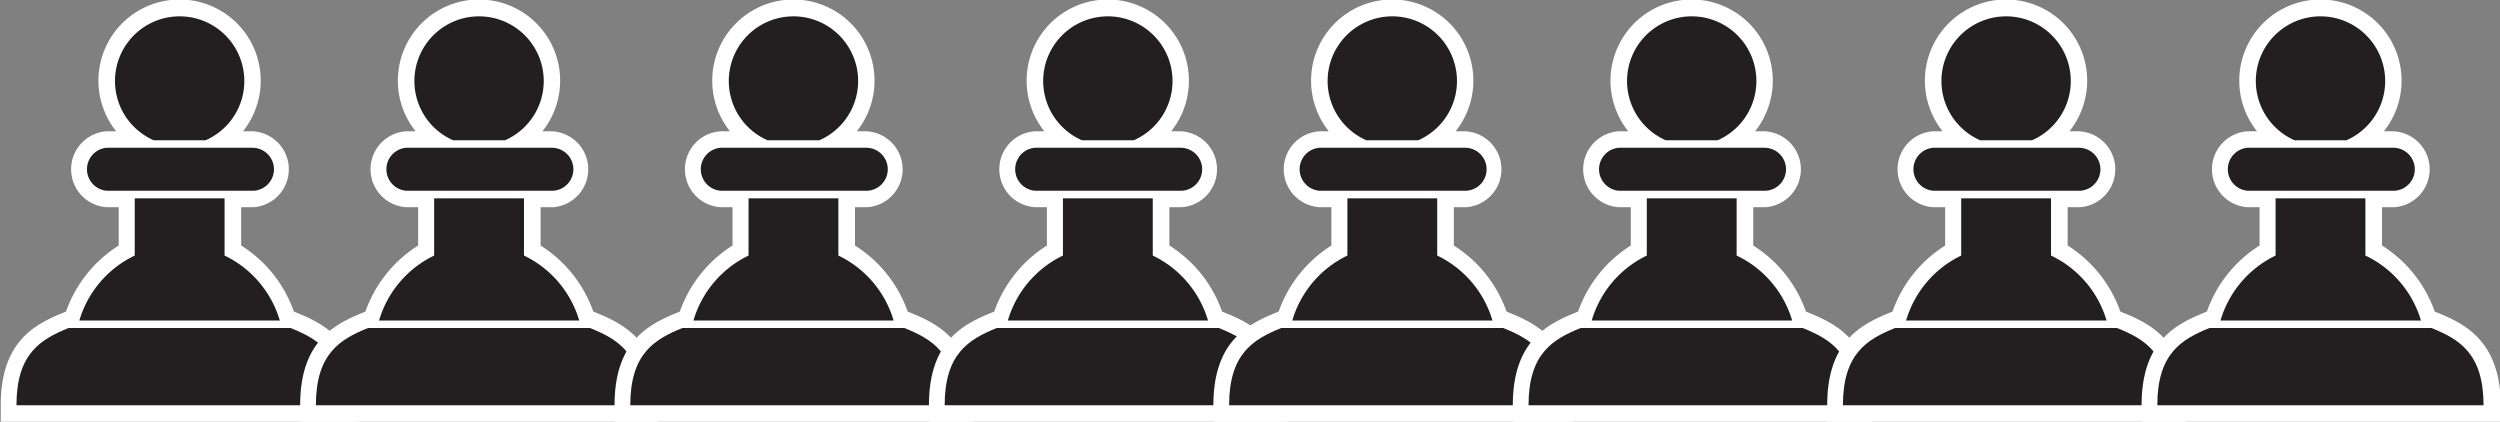 <svg xmlns="http://www.w3.org/2000/svg" viewBox="0 0 166.99 28.17"><rect x="0" y="0" width="166.99" height="28.17" fill="#808080" stroke="none"/><defs><style>.cls-1{fill:#fff;}.cls-2{fill:#231f20;}</style></defs><title>pawn-black-8</title><g id="Calque_2" data-name="Calque 2"><g id="chess_pieces" data-name="chess pieces"><path class="cls-1" d="M19.82,20.89l-.19-.08a8.59,8.59,0,0,0-3.52-4.41V13.84h.84a2.54,2.54,0,0,0-.09-5.07h-.63a5.42,5.42,0,1,0-8.47,0H7.13a2.54,2.54,0,0,0,0,5.07h.8V16.4a8.58,8.58,0,0,0-3.52,4.41l-.19.08c-2,.81-4.17,2-4.17,6.18v1.1H24v-1.1C24,22.92,21.84,21.7,19.82,20.89Z"/><path class="cls-2" d="M9,13.25v3.82A7,7,0,0,0,5.3,21.41H18.69A7,7,0,0,0,15,17.07V13.25Z"/><path class="cls-2" d="M18.3,11.31a1.44,1.44,0,0,0-1.44-1.44H7.13a1.44,1.44,0,0,0,0,2.87h9.83A1.44,1.44,0,0,0,18.3,11.31Z"/><path class="cls-2" d="M10.27,9.37h3.46a4.32,4.32,0,1,0-3.46,0Z"/><path class="cls-2" d="M19.41,21.91H4.58c-1.87.76-3.48,1.71-3.48,5.16H22.89C22.89,23.62,21.28,22.66,19.41,21.91Z"/><path class="cls-1" d="M39.82,20.89l-.19-.08a8.59,8.59,0,0,0-3.52-4.41V13.84h.84a2.54,2.54,0,0,0-.09-5.07h-.63a5.42,5.42,0,1,0-8.47,0h-.63a2.54,2.54,0,0,0,0,5.07h.8V16.4a8.58,8.58,0,0,0-3.52,4.41l-.19.08c-2,.81-4.17,2-4.17,6.18v1.1H44v-1.1C44,22.92,41.84,21.7,39.82,20.89Z"/><path class="cls-2" d="M29,13.25v3.82a7,7,0,0,0-3.68,4.34H38.69A7,7,0,0,0,35,17.07V13.25Z"/><path class="cls-2" d="M38.3,11.31a1.44,1.44,0,0,0-1.44-1.44H27.13a1.44,1.44,0,0,0,0,2.87h9.83A1.44,1.44,0,0,0,38.3,11.31Z"/><path class="cls-2" d="M30.27,9.37h3.46a4.32,4.32,0,1,0-3.46,0Z"/><path class="cls-2" d="M39.41,21.91H24.58c-1.87.76-3.48,1.71-3.48,5.16H42.89C42.89,23.62,41.28,22.66,39.41,21.91Z"/><path class="cls-1" d="M60.82,20.89l-.19-.08a8.59,8.59,0,0,0-3.52-4.41V13.84h.84a2.54,2.54,0,0,0-.09-5.07h-.63a5.42,5.42,0,1,0-8.47,0h-.63a2.54,2.54,0,0,0,0,5.07h.8V16.4a8.58,8.58,0,0,0-3.52,4.41l-.19.08c-2,.81-4.17,2-4.17,6.18v1.1H65v-1.1C65,22.92,62.84,21.7,60.82,20.89Z"/><path class="cls-2" d="M50,13.25v3.82a7,7,0,0,0-3.68,4.34H59.69A7,7,0,0,0,56,17.07V13.25Z"/><path class="cls-2" d="M59.3,11.31a1.44,1.44,0,0,0-1.44-1.44H48.13a1.44,1.44,0,0,0,0,2.87h9.83A1.44,1.44,0,0,0,59.3,11.31Z"/><path class="cls-2" d="M51.27,9.37h3.46a4.32,4.32,0,1,0-3.46,0Z"/><path class="cls-2" d="M60.41,21.91H45.58c-1.87.76-3.48,1.71-3.48,5.16H63.89C63.89,23.62,62.28,22.66,60.41,21.91Z"/><path class="cls-1" d="M81.82,20.89l-.19-.08a8.59,8.59,0,0,0-3.52-4.41V13.84h.84a2.54,2.54,0,0,0-.09-5.07h-.63a5.42,5.42,0,1,0-8.47,0h-.63a2.54,2.54,0,0,0,0,5.07h.8V16.4a8.58,8.58,0,0,0-3.52,4.41l-.19.08c-2,.81-4.17,2-4.17,6.18v1.1H86v-1.1C86,22.92,83.84,21.7,81.82,20.89Z"/><path class="cls-2" d="M71,13.25v3.82a7,7,0,0,0-3.68,4.34H80.69A7,7,0,0,0,77,17.07V13.25Z"/><path class="cls-2" d="M80.3,11.31a1.44,1.44,0,0,0-1.44-1.44H69.13a1.44,1.44,0,0,0,0,2.87h9.83A1.44,1.44,0,0,0,80.3,11.31Z"/><path class="cls-2" d="M72.27,9.37h3.46a4.32,4.32,0,1,0-3.46,0Z"/><path class="cls-2" d="M81.41,21.91H66.58c-1.87.76-3.48,1.71-3.48,5.16H84.89C84.89,23.62,83.28,22.66,81.41,21.91Z"/><path class="cls-1" d="M100.82,20.89l-.19-.08a8.59,8.59,0,0,0-3.52-4.41V13.84h.84a2.54,2.54,0,0,0-.09-5.07h-.63a5.42,5.42,0,1,0-8.47,0h-.63a2.54,2.54,0,0,0,0,5.07h.8V16.4a8.58,8.58,0,0,0-3.52,4.41l-.19.08c-2,.81-4.17,2-4.17,6.18v1.1h24v-1.1C105,22.92,102.84,21.7,100.82,20.89Z"/><path class="cls-2" d="M90,13.25v3.82a7,7,0,0,0-3.68,4.34H99.69A7,7,0,0,0,96,17.07V13.25Z"/><path class="cls-2" d="M99.3,11.31a1.44,1.44,0,0,0-1.44-1.44H88.13a1.44,1.44,0,0,0,0,2.87h9.83A1.44,1.44,0,0,0,99.3,11.31Z"/><path class="cls-2" d="M91.27,9.37h3.46a4.32,4.32,0,1,0-3.46,0Z"/><path class="cls-2" d="M100.41,21.91H85.58c-1.87.76-3.48,1.71-3.48,5.16h21.79C103.89,23.62,102.28,22.66,100.41,21.91Z"/><path class="cls-1" d="M120.82,20.89l-.19-.08a8.59,8.59,0,0,0-3.52-4.41V13.84h.84a2.54,2.54,0,0,0-.09-5.07h-.63a5.42,5.42,0,1,0-8.47,0h-.63a2.54,2.54,0,0,0,0,5.07h.8V16.4a8.58,8.58,0,0,0-3.52,4.41l-.19.08c-2,.81-4.17,2-4.17,6.18v1.1h24v-1.1C125,22.92,122.84,21.7,120.82,20.89Z"/><path class="cls-2" d="M110,13.25v3.82a7,7,0,0,0-3.68,4.34h13.39A7,7,0,0,0,116,17.07V13.25Z"/><path class="cls-2" d="M119.3,11.31a1.44,1.44,0,0,0-1.44-1.44h-9.73a1.44,1.44,0,0,0,0,2.87h9.83A1.44,1.44,0,0,0,119.3,11.31Z"/><path class="cls-2" d="M111.27,9.37h3.46a4.32,4.32,0,1,0-3.46,0Z"/><path class="cls-2" d="M120.41,21.91H105.58c-1.87.76-3.48,1.71-3.48,5.16h21.79C123.89,23.62,122.28,22.66,120.41,21.91Z"/><path class="cls-1" d="M141.82,20.89l-.19-.08a8.59,8.59,0,0,0-3.52-4.41V13.84h.84a2.54,2.54,0,0,0-.09-5.07h-.63a5.42,5.42,0,1,0-8.47,0h-.63a2.54,2.54,0,0,0,0,5.07h.8V16.4a8.58,8.58,0,0,0-3.52,4.41l-.19.08c-2,.81-4.17,2-4.17,6.18v1.1h24v-1.1C146,22.92,143.84,21.7,141.82,20.89Z"/><path class="cls-2" d="M131,13.25v3.82a7,7,0,0,0-3.68,4.34h13.39A7,7,0,0,0,137,17.07V13.25Z"/><path class="cls-2" d="M140.3,11.31a1.44,1.44,0,0,0-1.44-1.44h-9.73a1.44,1.44,0,0,0,0,2.87h9.83A1.44,1.44,0,0,0,140.3,11.31Z"/><path class="cls-2" d="M132.27,9.37h3.46a4.32,4.32,0,1,0-3.46,0Z"/><path class="cls-2" d="M141.41,21.91H126.58c-1.87.76-3.48,1.71-3.48,5.16h21.79C144.89,23.62,143.28,22.66,141.41,21.91Z"/><path class="cls-1" d="M162.82,20.89l-.19-.08a8.59,8.59,0,0,0-3.52-4.41V13.84h.84a2.54,2.54,0,0,0-.09-5.07h-.63a5.42,5.42,0,1,0-8.47,0h-.63a2.54,2.54,0,0,0,0,5.07h.8V16.4a8.58,8.58,0,0,0-3.52,4.41l-.19.08c-2,.81-4.17,2-4.17,6.18v1.1h24v-1.1C167,22.92,164.84,21.7,162.82,20.89Z"/><path class="cls-2" d="M152,13.25v3.82a7,7,0,0,0-3.68,4.34h13.39A7,7,0,0,0,158,17.07V13.25Z"/><path class="cls-2" d="M161.3,11.31a1.44,1.44,0,0,0-1.44-1.44h-9.73a1.44,1.44,0,0,0,0,2.87h9.83A1.44,1.44,0,0,0,161.3,11.31Z"/><path class="cls-2" d="M153.27,9.37h3.46a4.32,4.32,0,1,0-3.46,0Z"/><path class="cls-2" d="M162.41,21.91H147.58c-1.87.76-3.48,1.71-3.48,5.16h21.79C165.89,23.62,164.28,22.66,162.41,21.91Z"/></g></g></svg>